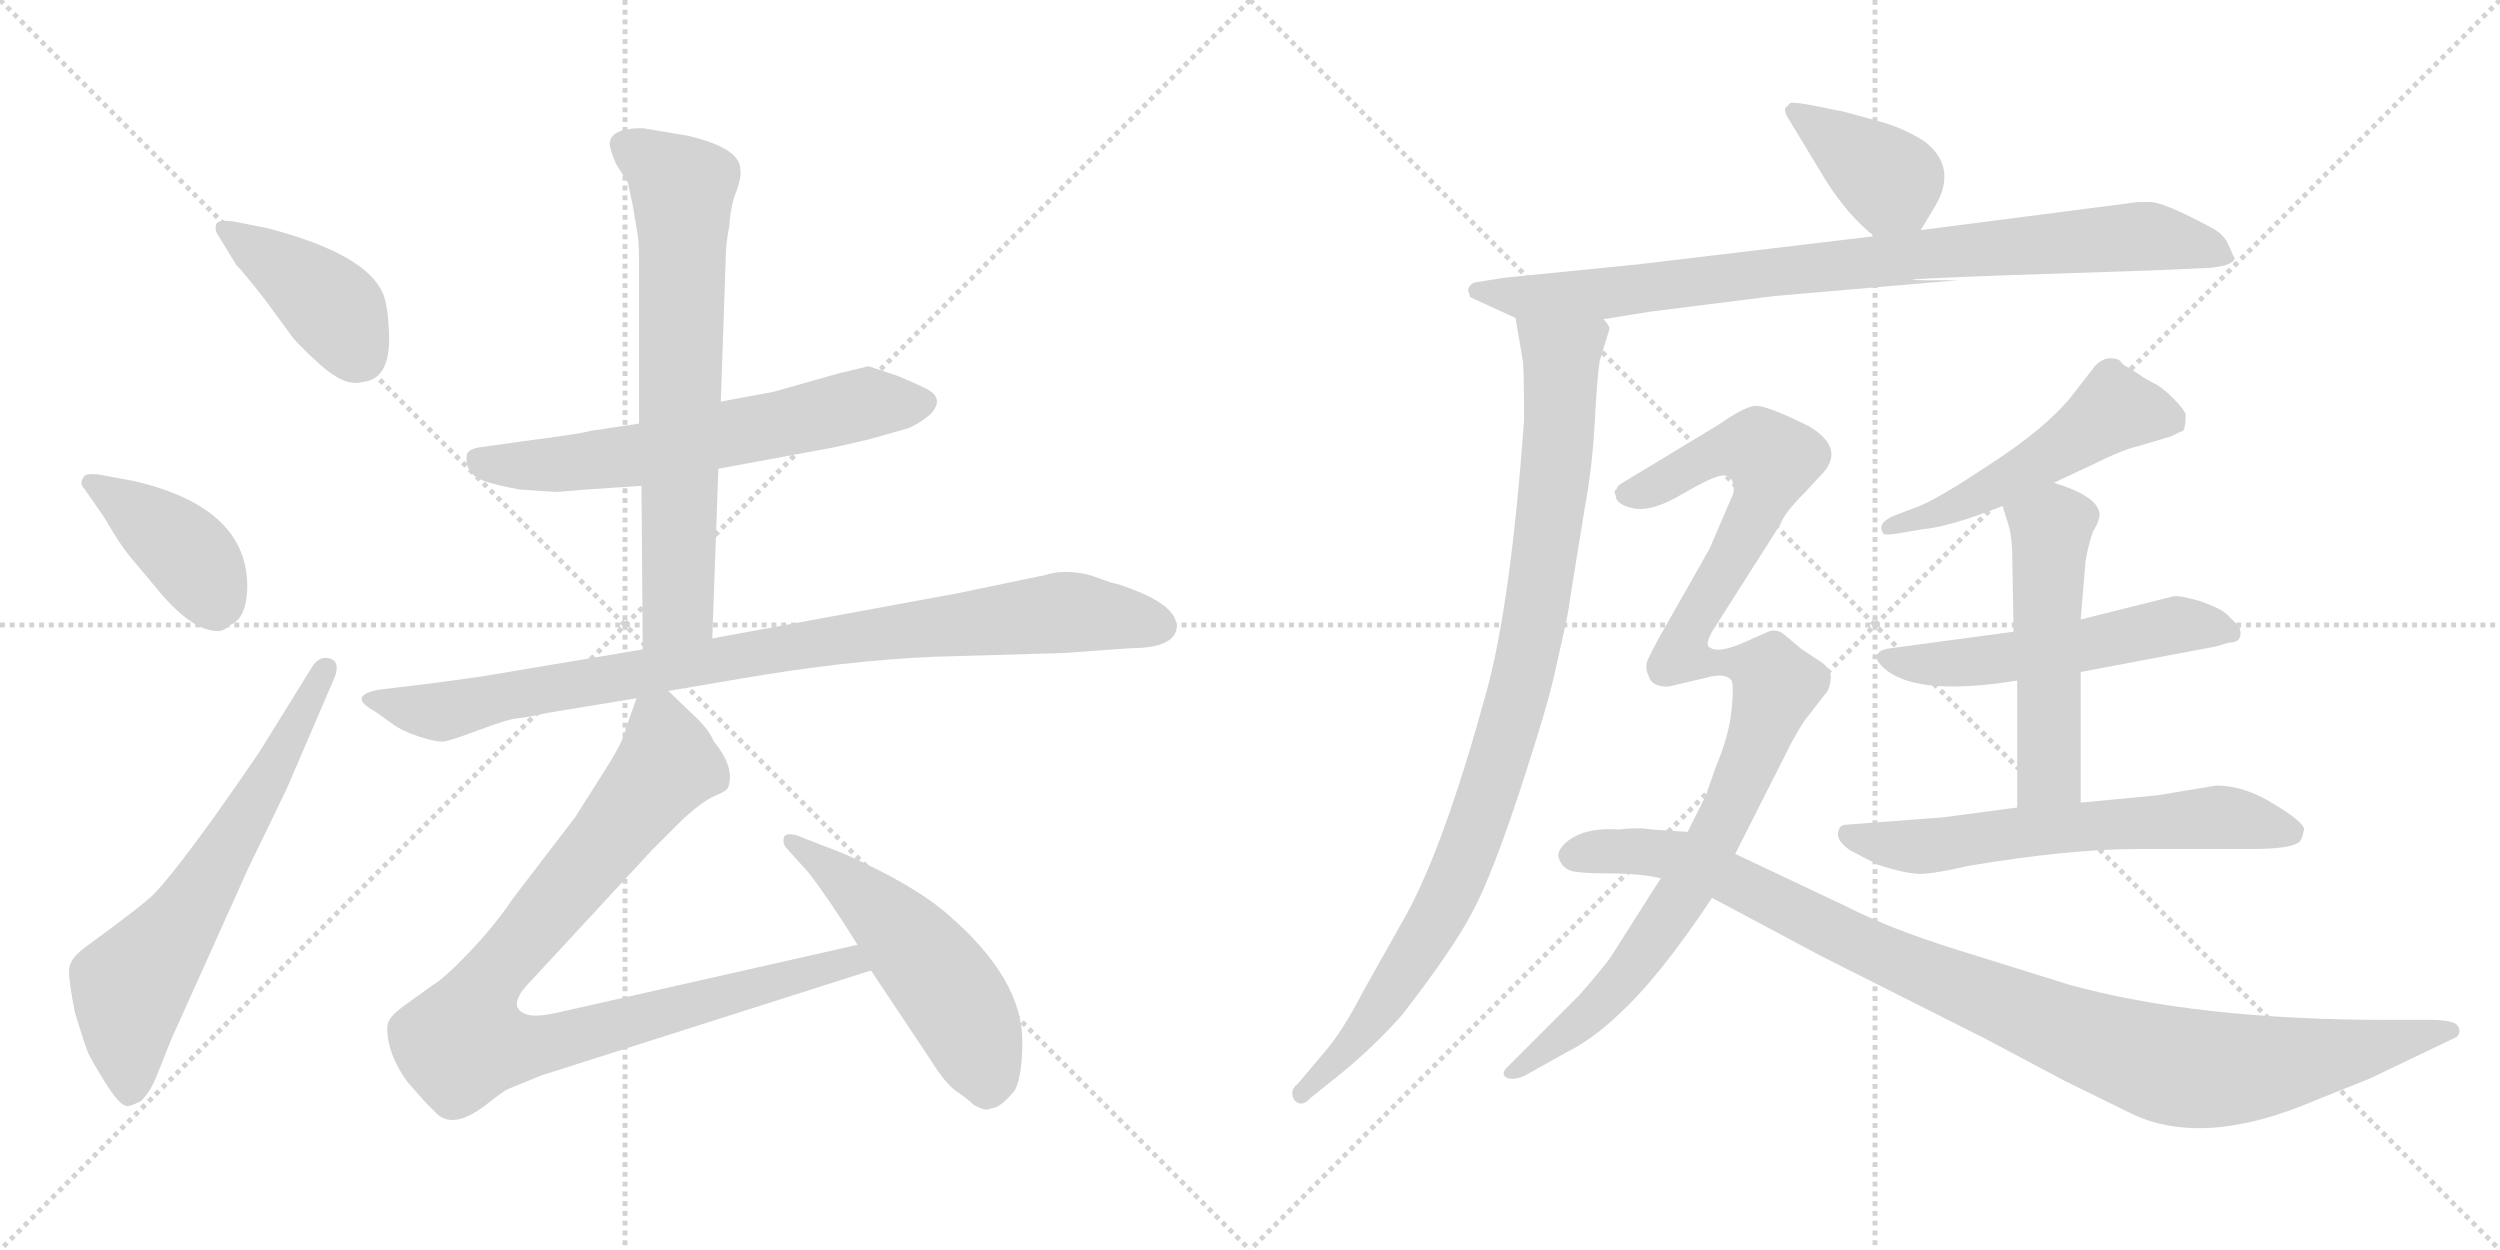 <svg version="1.1" viewBox="0 0 2048 1024" xmlns="http://www.w3.org/2000/svg">
  <g stroke="lightgray" stroke-dasharray="1,1" stroke-width="1" transform="scale(4, 4)">
    <line x1="0" y1="0" x2="256" y2="256"></line>
    <line x1="256" y1="0" x2="0" y2="256"></line>
    <line x1="128" y1="0" x2="128" y2="256"></line>
    <line x1="0" y1="128" x2="256" y2="128"></line>
    <line x1="256" y1="0" x2="512" y2="256"></line>
    <line x1="512" y1="0" x2="256" y2="256"></line>
    <line x1="384" y1="0" x2="384" y2="256"></line>
    <line x1="256" y1="128" x2="512" y2="128"></line>
  </g>
<g transform="scale(1, -1) translate(0, -850)">
   <style type="text/css">
    @keyframes keyframes0 {
      from {
       stroke: black;
       stroke-dashoffset: 412;
       stroke-width: 128;
       }
       57% {
       animation-timing-function: step-end;
       stroke: black;
       stroke-dashoffset: 0;
       stroke-width: 128;
       }
       to {
       stroke: black;
       stroke-width: 1024;
       }
       }
       #make-me-a-hanzi-animation-0 {
         animation: keyframes0 0.585s both;
         animation-delay: 0s;
         animation-timing-function: linear;
       }
    @keyframes keyframes1 {
      from {
       stroke: black;
       stroke-dashoffset: 405;
       stroke-width: 128;
       }
       57% {
       animation-timing-function: step-end;
       stroke: black;
       stroke-dashoffset: 0;
       stroke-width: 128;
       }
       to {
       stroke: black;
       stroke-width: 1024;
       }
       }
       #make-me-a-hanzi-animation-1 {
         animation: keyframes1 0.58s both;
         animation-delay: 0.585s;
         animation-timing-function: linear;
       }
    @keyframes keyframes2 {
      from {
       stroke: black;
       stroke-dashoffset: 646;
       stroke-width: 128;
       }
       68% {
       animation-timing-function: step-end;
       stroke: black;
       stroke-dashoffset: 0;
       stroke-width: 128;
       }
       to {
       stroke: black;
       stroke-width: 1024;
       }
       }
       #make-me-a-hanzi-animation-2 {
         animation: keyframes2 0.776s both;
         animation-delay: 1.165s;
         animation-timing-function: linear;
       }
    @keyframes keyframes3 {
      from {
       stroke: black;
       stroke-dashoffset: 623;
       stroke-width: 128;
       }
       67% {
       animation-timing-function: step-end;
       stroke: black;
       stroke-dashoffset: 0;
       stroke-width: 128;
       }
       to {
       stroke: black;
       stroke-width: 1024;
       }
       }
       #make-me-a-hanzi-animation-3 {
         animation: keyframes3 0.757s both;
         animation-delay: 1.941s;
         animation-timing-function: linear;
       }
    @keyframes keyframes4 {
      from {
       stroke: black;
       stroke-dashoffset: 695;
       stroke-width: 128;
       }
       69% {
       animation-timing-function: step-end;
       stroke: black;
       stroke-dashoffset: 0;
       stroke-width: 128;
       }
       to {
       stroke: black;
       stroke-width: 1024;
       }
       }
       #make-me-a-hanzi-animation-4 {
         animation: keyframes4 0.816s both;
         animation-delay: 2.698s;
         animation-timing-function: linear;
       }
    @keyframes keyframes5 {
      from {
       stroke: black;
       stroke-dashoffset: 910;
       stroke-width: 128;
       }
       75% {
       animation-timing-function: step-end;
       stroke: black;
       stroke-dashoffset: 0;
       stroke-width: 128;
       }
       to {
       stroke: black;
       stroke-width: 1024;
       }
       }
       #make-me-a-hanzi-animation-5 {
         animation: keyframes5 0.991s both;
         animation-delay: 3.513s;
         animation-timing-function: linear;
       }
    @keyframes keyframes6 {
      from {
       stroke: black;
       stroke-dashoffset: 921;
       stroke-width: 128;
       }
       75% {
       animation-timing-function: step-end;
       stroke: black;
       stroke-dashoffset: 0;
       stroke-width: 128;
       }
       to {
       stroke: black;
       stroke-width: 1024;
       }
       }
       #make-me-a-hanzi-animation-6 {
         animation: keyframes6 1s both;
         animation-delay: 4.504s;
         animation-timing-function: linear;
       }
    @keyframes keyframes7 {
      from {
       stroke: black;
       stroke-dashoffset: 519;
       stroke-width: 128;
       }
       63% {
       animation-timing-function: step-end;
       stroke: black;
       stroke-dashoffset: 0;
       stroke-width: 128;
       }
       to {
       stroke: black;
       stroke-width: 1024;
       }
       }
       #make-me-a-hanzi-animation-7 {
         animation: keyframes7 0.672s both;
         animation-delay: 5.503s;
         animation-timing-function: linear;
       }
    @keyframes keyframes8 {
      from {
       stroke: black;
       stroke-dashoffset: 385;
       stroke-width: 128;
       }
       56% {
       animation-timing-function: step-end;
       stroke: black;
       stroke-dashoffset: 0;
       stroke-width: 128;
       }
       to {
       stroke: black;
       stroke-width: 1024;
       }
       }
       #make-me-a-hanzi-animation-8 {
         animation: keyframes8 0.563s both;
         animation-delay: 6.176s;
         animation-timing-function: linear;
       }
    @keyframes keyframes9 {
      from {
       stroke: black;
       stroke-dashoffset: 909;
       stroke-width: 128;
       }
       75% {
       animation-timing-function: step-end;
       stroke: black;
       stroke-dashoffset: 0;
       stroke-width: 128;
       }
       to {
       stroke: black;
       stroke-width: 1024;
       }
       }
       #make-me-a-hanzi-animation-9 {
         animation: keyframes9 0.99s both;
         animation-delay: 6.739s;
         animation-timing-function: linear;
       }
    @keyframes keyframes10 {
      from {
       stroke: black;
       stroke-dashoffset: 953;
       stroke-width: 128;
       }
       76% {
       animation-timing-function: step-end;
       stroke: black;
       stroke-dashoffset: 0;
       stroke-width: 128;
       }
       to {
       stroke: black;
       stroke-width: 1024;
       }
       }
       #make-me-a-hanzi-animation-10 {
         animation: keyframes10 1.026s both;
         animation-delay: 7.729s;
         animation-timing-function: linear;
       }
    @keyframes keyframes11 {
      from {
       stroke: black;
       stroke-dashoffset: 512;
       stroke-width: 128;
       }
       63% {
       animation-timing-function: step-end;
       stroke: black;
       stroke-dashoffset: 0;
       stroke-width: 128;
       }
       to {
       stroke: black;
       stroke-width: 1024;
       }
       }
       #make-me-a-hanzi-animation-11 {
         animation: keyframes11 0.667s both;
         animation-delay: 8.754s;
         animation-timing-function: linear;
       }
    @keyframes keyframes12 {
      from {
       stroke: black;
       stroke-dashoffset: 530;
       stroke-width: 128;
       }
       63% {
       animation-timing-function: step-end;
       stroke: black;
       stroke-dashoffset: 0;
       stroke-width: 128;
       }
       to {
       stroke: black;
       stroke-width: 1024;
       }
       }
       #make-me-a-hanzi-animation-12 {
         animation: keyframes12 0.681s both;
         animation-delay: 9.421s;
         animation-timing-function: linear;
       }
    @keyframes keyframes13 {
      from {
       stroke: black;
       stroke-dashoffset: 520;
       stroke-width: 128;
       }
       63% {
       animation-timing-function: step-end;
       stroke: black;
       stroke-dashoffset: 0;
       stroke-width: 128;
       }
       to {
       stroke: black;
       stroke-width: 1024;
       }
       }
       #make-me-a-hanzi-animation-13 {
         animation: keyframes13 0.673s both;
         animation-delay: 10.102s;
         animation-timing-function: linear;
       }
    @keyframes keyframes14 {
      from {
       stroke: black;
       stroke-dashoffset: 623;
       stroke-width: 128;
       }
       67% {
       animation-timing-function: step-end;
       stroke: black;
       stroke-dashoffset: 0;
       stroke-width: 128;
       }
       to {
       stroke: black;
       stroke-width: 1024;
       }
       }
       #make-me-a-hanzi-animation-14 {
         animation: keyframes14 0.757s both;
         animation-delay: 10.775s;
         animation-timing-function: linear;
       }
    @keyframes keyframes15 {
      from {
       stroke: black;
       stroke-dashoffset: 1043;
       stroke-width: 128;
       }
       77% {
       animation-timing-function: step-end;
       stroke: black;
       stroke-dashoffset: 0;
       stroke-width: 128;
       }
       to {
       stroke: black;
       stroke-width: 1024;
       }
       }
       #make-me-a-hanzi-animation-15 {
         animation: keyframes15 1.099s both;
         animation-delay: 11.532s;
         animation-timing-function: linear;
       }
    @keyframes keyframes16 {
      from {
       stroke: black;
       stroke-dashoffset: 1012;
       stroke-width: 128;
       }
       77% {
       animation-timing-function: step-end;
       stroke: black;
       stroke-dashoffset: 0;
       stroke-width: 128;
       }
       to {
       stroke: black;
       stroke-width: 1024;
       }
       }
       #make-me-a-hanzi-animation-16 {
         animation: keyframes16 1.074s both;
         animation-delay: 12.631s;
         animation-timing-function: linear;
       }
</style>
<path d="M 193.5 633.0 Q 199.5 627.0 217.5 604.0 L 236.5 578.0 Q 241.5 570.0 262.0 551.5 Q 282.5 533.0 296.5 537.0 Q 321.5 539.0 318.5 581.0 Q 317.5 601.0 313.5 610.0 Q 299.5 642.0 219.5 663.0 L 194.5 668.0 Q 178.5 671.0 177.0 666.0 Q 175.5 661.0 179.5 656.0 L 193.5 633.0 Z" fill="lightgray"></path> 
<path d="M 82.5 461.0 Q 69.5 463.0 68.5 459.0 Q 64.5 454.0 69.5 449.0 L 85.5 426.0 Q 97.5 405.0 106.5 394.0 L 132.5 363.0 Q 158.5 333.0 178.5 333.0 Q 183.5 333.0 188.5 338.0 Q 201.5 343.0 202.5 367.0 Q 204.5 434.0 109.5 456.0 L 82.5 461.0 Z" fill="lightgray"></path> 
<path d="M 256.5 305.0 L 212.5 234.0 Q 150.5 143.0 125.5 117.0 Q 119.5 111.0 95.5 93.0 L 68.5 73.0 Q 56.5 64.0 56.5 54.5 Q 56.5 45.0 61.5 20.0 Q 69.5 -6.0 72.0 -12.0 Q 74.5 -18.0 86.0 -36.5 Q 97.5 -55.0 103.5 -56.0 Q 105.5 -57.0 115.5 -52.0 Q 123.5 -44.0 128.5 -31.0 L 140.5 -1.0 L 203.5 139.0 L 234.5 203.0 L 274.5 296.0 Q 278.5 308.0 270.5 310.5 Q 262.5 313.0 256.5 305.0 Z" fill="lightgray"></path> 
<path d="M 523.5 503.0 L 483.5 497.0 Q 478.5 495.0 424.5 488.0 L 396.5 484.0 Q 384.5 483.0 382.5 478.0 Q 379.5 461.0 399.5 455.0 Q 409.5 452.0 425.5 449.0 Q 453.5 447.0 456.5 447.0 L 480.5 449.0 L 525.5 452.0 L 588.5 466.0 L 680.5 483.0 Q 681.5 483.0 711.5 490.0 L 743.5 499.0 Q 751.5 502.0 761.5 510.0 Q 775.5 524.0 757.0 532.5 Q 738.5 541.0 735.5 542.0 L 711.5 550.0 L 686.5 544.0 L 633.5 529.0 L 590.5 521.0 L 523.5 503.0 Z" fill="lightgray"></path> 
<path d="M 522.5 657.0 Q 523.5 651.0 523.5 633.0 L 523.5 503.0 L 525.5 452.0 L 526.5 318.0 C 526.5 288.0 582.5 297.0 583.5 327.0 L 588.5 466.0 L 590.5 521.0 L 594.5 638.0 Q 594.5 650.0 597.5 665.0 Q 598.5 682.0 603.5 694.0 Q 607.5 705.0 606.5 711.0 Q 606.5 729.0 562.5 739.0 L 526.5 745.0 Q 499.5 745.0 499.5 732.0 Q 499.5 728.0 504.5 716.0 L 514.5 700.0 L 518.5 681.0 L 522.5 657.0 Z" fill="lightgray"></path> 
<path d="M 526.5 318.0 L 395.5 296.0 Q 367.5 292.0 351.5 290.0 L 310.5 285.0 Q 283.5 280.0 307.5 267.0 L 321.5 257.0 Q 329.5 251.0 343.5 246.5 Q 357.5 242.0 363.0 242.5 Q 368.5 243.0 392.5 252.0 Q 416.5 261.0 423.5 261.5 Q 430.5 262.0 448.5 266.0 L 521.5 278.0 L 547.5 284.0 L 606.5 294.0 Q 693.5 309.0 765.5 312.0 L 870.5 315.0 L 926.5 319.0 Q 958.5 319.0 963.5 333.0 Q 967.5 350.0 935.5 364.0 Q 919.5 371.0 909.5 373.0 L 892.5 379.0 Q 871.5 384.0 856.5 379.0 L 784.5 364.0 L 583.5 327.0 L 526.5 318.0 Z" fill="lightgray"></path> 
<path d="M 521.5 278.0 L 512.5 253.0 Q 511.5 244.0 495.5 219.0 L 471.5 181.0 L 419.5 113.0 Q 405.5 92.0 384.5 70.0 Q 363.5 48.0 354.5 43.0 L 329.5 25.0 Q 320.5 18.0 319.5 15.0 Q 315.5 11.0 318.5 -4.0 Q 321.5 -19.0 333.5 -36.0 L 348.5 -53.0 Q 351.5 -56.0 358.5 -63.0 Q 365.5 -69.0 375.5 -67.0 Q 385.5 -65.0 399.5 -54.0 Q 413.5 -43.0 416.5 -42.0 L 443.5 -31.0 L 713.5 55.0 C 742.5 64.0 731.5 83.0 702.5 76.0 L 463.5 22.0 Q 439.5 16.0 431.5 19.0 Q 413.5 25.0 435.5 47.0 L 533.5 153.0 L 558.5 178.0 Q 574.5 193.0 585.5 198.0 Q 595.5 202.0 596.5 205.0 Q 602.5 221.0 584.5 243.0 Q 581.5 251.0 571.5 261.0 L 547.5 284.0 C 529.5 301.0 529.5 301.0 521.5 278.0 Z" fill="lightgray"></path> 
<path d="M 713.5 55.0 L 761.5 -17.0 Q 774.5 -38.0 783.5 -44.0 Q 792.5 -50.0 797.5 -55.0 Q 808.5 -61.0 811.5 -58.0 Q 819.5 -58.0 831.5 -43.0 Q 837.5 -31.0 837.5 -3.0 Q 837.5 48.0 777.5 100.0 Q 749.5 125.0 690.5 151.0 L 659.5 163.0 Q 646.5 169.0 642.5 165.0 Q 640.5 159.0 644.5 155.0 L 662.5 135.0 Q 679.5 113.0 702.5 76.0 L 713.5 55.0 Z" fill="lightgray"></path> 
<path d="M 1573.5 661.5 L 1585.5 681.5 Q 1603.5 712.5 1577.5 733.5 Q 1562.5 743.5 1543.5 749.5 L 1510.5 758.5 L 1480.5 764.5 Q 1467.5 766.5 1466.5 765.5 L 1462.5 761.5 Q 1461.5 757.5 1466.5 750.5 L 1495.5 702.5 Q 1514.5 672.5 1535.5 656.5 C 1558.5 637.5 1559.5 637.5 1573.5 661.5 Z" fill="lightgray"></path> 
<path d="M 1202.5 612.5 L 1204.5 606.5 L 1241.5 589.5 L 1313.5 588.5 L 1350.5 594.5 L 1453.5 607.5 L 1604.5 620.5 Q 1480.5 619.5 1763.5 628.5 L 1808.5 630.5 Q 1812.5 630.5 1822.5 632.5 Q 1833.5 636.5 1829.5 640.5 L 1825.5 649.5 Q 1821.5 658.5 1811.5 663.5 Q 1772.5 684.5 1761.5 684.5 L 1751.5 684.5 L 1573.5 661.5 L 1535.5 656.5 L 1342.5 633.5 L 1232.5 622.5 L 1207.5 618.5 Q 1203.5 616.5 1202.5 612.5 Z" fill="lightgray"></path> 
<path d="M 1241.5 589.5 L 1247.5 554.5 Q 1248.5 546.5 1248.5 505.5 Q 1237.5 354.5 1217.5 282.5 Q 1183.5 158.5 1152.5 101.5 L 1116.5 37.5 Q 1099.5 4.5 1084.5 -12.5 L 1063.5 -37.5 Q 1055.5 -43.5 1060.5 -51.5 Q 1066.5 -57.5 1073.5 -49.5 L 1098.5 -29.5 Q 1126.5 -6.5 1148.5 18.5 Q 1190.5 72.5 1206.5 103.5 Q 1222.5 133.5 1245.5 203.5 Q 1268.5 273.5 1274.5 302.5 L 1282.5 338.5 Q 1284.5 346.5 1286.5 361.5 L 1298.5 435.5 Q 1304.5 467.5 1306.5 505.5 Q 1308.5 542.5 1310.5 554.5 L 1318.5 580.5 Q 1318.5 583.5 1313.5 588.5 C 1311.5 618.5 1236.5 619.5 1241.5 589.5 Z" fill="lightgray"></path> 
<path d="M 1682.5 454.5 L 1714.5 469.5 Q 1738.5 481.5 1751.5 484.5 L 1778.5 492.5 L 1786.5 496.5 Q 1790.5 495.5 1790.5 510.5 Q 1789.5 514.5 1779.5 524.5 Q 1770.5 533.5 1763.5 536.5 Q 1757.5 539.5 1753.5 542.5 L 1744.5 548.5 Q 1739.5 550.5 1737.5 553.5 Q 1735.5 556.5 1728.5 556.5 Q 1722.5 556.5 1716.5 550.5 L 1695.5 523.5 Q 1674.5 498.5 1631.5 470.5 Q 1589.5 442.5 1572.5 435.5 L 1551.5 427.5 Q 1537.5 421.5 1542.5 413.5 Q 1542.5 411.5 1551.5 412.5 L 1575.5 416.5 Q 1597.5 418.5 1640.5 435.5 L 1682.5 454.5 Z" fill="lightgray"></path> 
<path d="M 1704.5 299.5 L 1810.5 319.5 Q 1816.5 320.5 1825.5 323.5 Q 1838.5 323.5 1834.5 336.5 L 1824.5 346.5 Q 1819.5 351.5 1802.5 357.5 Q 1785.5 362.5 1780.5 361.5 L 1704.5 342.5 L 1649.5 332.5 L 1545.5 318.5 Q 1531.5 314.5 1541.5 304.5 Q 1566.5 278.5 1652.5 292.5 L 1704.5 299.5 Z" fill="lightgray"></path> 
<path d="M 1652.5 292.5 L 1652.5 188.5 C 1652.5 158.5 1704.5 162.5 1704.5 192.5 L 1704.5 299.5 L 1704.5 342.5 L 1708.5 390.5 Q 1710.5 402.5 1714.5 414.5 Q 1721.5 425.5 1719.5 431.5 Q 1715.5 444.5 1682.5 454.5 C 1654.5 463.5 1631.5 464.5 1640.5 435.5 L 1645.5 419.5 Q 1648.5 409.5 1648.5 390.5 L 1649.5 332.5 L 1652.5 292.5 Z" fill="lightgray"></path> 
<path d="M 1652.5 188.5 L 1592.5 180.5 L 1513.5 174.5 Q 1507.5 174.5 1506.5 170.5 Q 1502.5 162.5 1515.5 153.5 L 1538.5 141.5 Q 1557.5 135.5 1567.5 134.5 Q 1577.5 132.5 1611.5 140.5 Q 1694.5 154.5 1751.5 154.5 L 1844.5 154.5 Q 1874.5 154.5 1882.5 159.5 Q 1885.5 160.5 1887.5 170.5 Q 1887.5 176.5 1862.5 191.5 Q 1838.5 206.5 1815.5 206.5 L 1767.5 198.5 L 1704.5 192.5 L 1652.5 188.5 Z" fill="lightgray"></path> 
<path d="M 1419.5 454.5 Q 1421.5 447.5 1418.5 442.5 L 1400.5 400.5 L 1358.5 326.5 Q 1351.5 313.5 1349.5 308.5 Q 1347.5 302.5 1350.5 296.5 Q 1352.5 287.5 1366.5 287.5 L 1396.5 294.5 Q 1413.5 299.5 1418.5 292.5 Q 1420.5 288.5 1418.5 268.5 Q 1416.5 247.5 1405.5 221.5 L 1397.5 198.5 L 1382.5 168.5 L 1360.5 130.5 L 1318.5 64.5 Q 1308.5 51.5 1293.5 34.5 L 1234.5 -24.5 Q 1229.5 -29.5 1233.5 -32.5 Q 1238.5 -35.5 1248.5 -31.5 L 1282.5 -12.5 Q 1304.5 -1.5 1325.5 18.5 Q 1359.5 49.5 1402.5 114.5 L 1421.5 150.5 L 1467.5 241.5 Q 1477.5 259.5 1480.5 262.5 L 1494.5 280.5 Q 1498.5 284.5 1499.5 291.5 Q 1500.5 298.5 1497.5 302.5 Q 1494.5 306.5 1487.5 310.5 L 1475.5 318.5 L 1462.5 329.5 Q 1455.5 335.5 1448.5 332.5 L 1430.5 324.5 Q 1406.5 313.5 1399.5 320.5 Q 1397.5 323.5 1402.5 332.5 L 1458.5 420.5 Q 1461.5 429.5 1478.5 446.5 L 1490.5 459.5 Q 1513.5 481.5 1482.5 500.5 Q 1446.5 518.5 1437.5 517.5 Q 1428.5 516.5 1408.5 502.5 L 1327.5 453.5 Q 1324.5 451.5 1324.5 449.5 Q 1321.5 447.5 1323.5 444.5 Q 1323.5 436.5 1338.5 433.5 Q 1353.5 430.5 1378.5 445.5 Q 1404.5 460.5 1411.5 460.5 Q 1418.5 460.5 1419.5 454.5 Z" fill="lightgray"></path> 
<path d="M 1382.5 168.5 L 1352.5 170.5 Q 1342.5 172.5 1326.5 170.5 Q 1295.5 172.5 1281.5 158.5 Q 1274.5 151.5 1277.5 145.5 Q 1280.5 138.5 1287.5 136.5 Q 1294.5 134.5 1318.5 134.5 Q 1343.5 134.5 1360.5 130.5 L 1402.5 114.5 L 1492.5 66.5 L 1627.5 -1.5 L 1691.5 -35.5 L 1746.5 -62.5 Q 1805.5 -90.5 1896.5 -51.5 L 1941.5 -33.5 L 2012.5 0.5 Q 2016.5 4.5 2013.5 9.5 Q 2010.5 14.5 1990.5 14.5 L 1956.5 14.5 Q 1798.5 14.5 1694.5 43.5 L 1601.5 72.5 Q 1547.5 89.5 1514.5 106.5 L 1421.5 150.5 L 1382.5 168.5 Z" fill="lightgray"></path> 
      <clipPath id="make-me-a-hanzi-clip-0">
      <path d="M 193.5 633.0 Q 199.5 627.0 217.5 604.0 L 236.5 578.0 Q 241.5 570.0 262.0 551.5 Q 282.5 533.0 296.5 537.0 Q 321.5 539.0 318.5 581.0 Q 317.5 601.0 313.5 610.0 Q 299.5 642.0 219.5 663.0 L 194.5 668.0 Q 178.5 671.0 177.0 666.0 Q 175.5 661.0 179.5 656.0 L 193.5 633.0 Z" fill="lightgray"></path>
      </clipPath>
      <path clip-path="url(#make-me-a-hanzi-clip-0)" d="M 182.5 662.0 L 264.5 605.0 L 295.5 558.0 " fill="none" id="make-me-a-hanzi-animation-0" stroke-dasharray="284 568" stroke-linecap="round"></path>

      <clipPath id="make-me-a-hanzi-clip-1">
      <path d="M 82.5 461.0 Q 69.5 463.0 68.5 459.0 Q 64.5 454.0 69.5 449.0 L 85.5 426.0 Q 97.5 405.0 106.5 394.0 L 132.5 363.0 Q 158.5 333.0 178.5 333.0 Q 183.5 333.0 188.5 338.0 Q 201.5 343.0 202.5 367.0 Q 204.5 434.0 109.5 456.0 L 82.5 461.0 Z" fill="lightgray"></path>
      </clipPath>
      <path clip-path="url(#make-me-a-hanzi-clip-1)" d="M 76.5 455.0 L 154.5 396.0 L 176.5 350.0 " fill="none" id="make-me-a-hanzi-animation-1" stroke-dasharray="277 554" stroke-linecap="round"></path>

      <clipPath id="make-me-a-hanzi-clip-2">
      <path d="M 256.5 305.0 L 212.5 234.0 Q 150.5 143.0 125.5 117.0 Q 119.5 111.0 95.5 93.0 L 68.5 73.0 Q 56.5 64.0 56.5 54.5 Q 56.5 45.0 61.5 20.0 Q 69.5 -6.0 72.0 -12.0 Q 74.5 -18.0 86.0 -36.5 Q 97.5 -55.0 103.5 -56.0 Q 105.5 -57.0 115.5 -52.0 Q 123.5 -44.0 128.5 -31.0 L 140.5 -1.0 L 203.5 139.0 L 234.5 203.0 L 274.5 296.0 Q 278.5 308.0 270.5 310.5 Q 262.5 313.0 256.5 305.0 Z" fill="lightgray"></path>
      </clipPath>
      <path clip-path="url(#make-me-a-hanzi-clip-2)" d="M 106.5 -44.0 L 106.5 41.0 L 154.5 102.0 L 265.5 301.0 " fill="none" id="make-me-a-hanzi-animation-2" stroke-dasharray="518 1036" stroke-linecap="round"></path>

      <clipPath id="make-me-a-hanzi-clip-3">
      <path d="M 523.5 503.0 L 483.5 497.0 Q 478.5 495.0 424.5 488.0 L 396.5 484.0 Q 384.5 483.0 382.5 478.0 Q 379.5 461.0 399.5 455.0 Q 409.5 452.0 425.5 449.0 Q 453.5 447.0 456.5 447.0 L 480.5 449.0 L 525.5 452.0 L 588.5 466.0 L 680.5 483.0 Q 681.5 483.0 711.5 490.0 L 743.5 499.0 Q 751.5 502.0 761.5 510.0 Q 775.5 524.0 757.0 532.5 Q 738.5 541.0 735.5 542.0 L 711.5 550.0 L 686.5 544.0 L 633.5 529.0 L 590.5 521.0 L 523.5 503.0 Z" fill="lightgray"></path>
      </clipPath>
      <path clip-path="url(#make-me-a-hanzi-clip-3)" d="M 393.5 473.0 L 453.5 469.0 L 501.5 474.0 L 709.5 519.0 L 755.5 520.0 " fill="none" id="make-me-a-hanzi-animation-3" stroke-dasharray="495 990" stroke-linecap="round"></path>

      <clipPath id="make-me-a-hanzi-clip-4">
      <path d="M 522.5 657.0 Q 523.5 651.0 523.5 633.0 L 523.5 503.0 L 525.5 452.0 L 526.5 318.0 C 526.5 288.0 582.5 297.0 583.5 327.0 L 588.5 466.0 L 590.5 521.0 L 594.5 638.0 Q 594.5 650.0 597.5 665.0 Q 598.5 682.0 603.5 694.0 Q 607.5 705.0 606.5 711.0 Q 606.5 729.0 562.5 739.0 L 526.5 745.0 Q 499.5 745.0 499.5 732.0 Q 499.5 728.0 504.5 716.0 L 514.5 700.0 L 518.5 681.0 L 522.5 657.0 Z" fill="lightgray"></path>
      </clipPath>
      <path clip-path="url(#make-me-a-hanzi-clip-4)" d="M 510.5 731.0 L 559.5 694.0 L 555.5 352.0 L 532.5 325.0 " fill="none" id="make-me-a-hanzi-animation-4" stroke-dasharray="567 1134" stroke-linecap="round"></path>

      <clipPath id="make-me-a-hanzi-clip-5">
      <path d="M 526.5 318.0 L 395.5 296.0 Q 367.5 292.0 351.5 290.0 L 310.5 285.0 Q 283.5 280.0 307.5 267.0 L 321.5 257.0 Q 329.5 251.0 343.5 246.5 Q 357.5 242.0 363.0 242.5 Q 368.5 243.0 392.5 252.0 Q 416.5 261.0 423.5 261.5 Q 430.5 262.0 448.5 266.0 L 521.5 278.0 L 547.5 284.0 L 606.5 294.0 Q 693.5 309.0 765.5 312.0 L 870.5 315.0 L 926.5 319.0 Q 958.5 319.0 963.5 333.0 Q 967.5 350.0 935.5 364.0 Q 919.5 371.0 909.5 373.0 L 892.5 379.0 Q 871.5 384.0 856.5 379.0 L 784.5 364.0 L 583.5 327.0 L 526.5 318.0 Z" fill="lightgray"></path>
      </clipPath>
      <path clip-path="url(#make-me-a-hanzi-clip-5)" d="M 305.5 277.0 L 360.5 267.0 L 640.5 319.0 L 855.5 347.0 L 880.5 349.0 L 950.5 337.0 " fill="none" id="make-me-a-hanzi-animation-5" stroke-dasharray="782 1564" stroke-linecap="round"></path>

      <clipPath id="make-me-a-hanzi-clip-6">
      <path d="M 521.5 278.0 L 512.5 253.0 Q 511.5 244.0 495.5 219.0 L 471.5 181.0 L 419.5 113.0 Q 405.5 92.0 384.5 70.0 Q 363.5 48.0 354.5 43.0 L 329.5 25.0 Q 320.5 18.0 319.5 15.0 Q 315.5 11.0 318.5 -4.0 Q 321.5 -19.0 333.5 -36.0 L 348.5 -53.0 Q 351.5 -56.0 358.5 -63.0 Q 365.5 -69.0 375.5 -67.0 Q 385.5 -65.0 399.5 -54.0 Q 413.5 -43.0 416.5 -42.0 L 443.5 -31.0 L 713.5 55.0 C 742.5 64.0 731.5 83.0 702.5 76.0 L 463.5 22.0 Q 439.5 16.0 431.5 19.0 Q 413.5 25.0 435.5 47.0 L 533.5 153.0 L 558.5 178.0 Q 574.5 193.0 585.5 198.0 Q 595.5 202.0 596.5 205.0 Q 602.5 221.0 584.5 243.0 Q 581.5 251.0 571.5 261.0 L 547.5 284.0 C 529.5 301.0 529.5 301.0 521.5 278.0 Z" fill="lightgray"></path>
      </clipPath>
      <path clip-path="url(#make-me-a-hanzi-clip-6)" d="M 543.5 272.0 L 546.5 223.0 L 398.5 44.0 L 381.5 -2.0 L 410.5 -8.0 L 443.5 -6.0 L 695.5 63.0 L 704.5 57.0 " fill="none" id="make-me-a-hanzi-animation-6" stroke-dasharray="793 1586" stroke-linecap="round"></path>

      <clipPath id="make-me-a-hanzi-clip-7">
      <path d="M 713.5 55.0 L 761.5 -17.0 Q 774.5 -38.0 783.5 -44.0 Q 792.5 -50.0 797.5 -55.0 Q 808.5 -61.0 811.5 -58.0 Q 819.5 -58.0 831.5 -43.0 Q 837.5 -31.0 837.5 -3.0 Q 837.5 48.0 777.5 100.0 Q 749.5 125.0 690.5 151.0 L 659.5 163.0 Q 646.5 169.0 642.5 165.0 Q 640.5 159.0 644.5 155.0 L 662.5 135.0 Q 679.5 113.0 702.5 76.0 L 713.5 55.0 Z" fill="lightgray"></path>
      </clipPath>
      <path clip-path="url(#make-me-a-hanzi-clip-7)" d="M 646.5 161.0 L 703.5 119.0 L 757.5 64.0 L 795.5 7.0 L 808.5 -38.0 " fill="none" id="make-me-a-hanzi-animation-7" stroke-dasharray="391 782" stroke-linecap="round"></path>

      <clipPath id="make-me-a-hanzi-clip-8">
      <path d="M 1573.5 661.5 L 1585.5 681.5 Q 1603.5 712.5 1577.5 733.5 Q 1562.5 743.5 1543.5 749.5 L 1510.5 758.5 L 1480.5 764.5 Q 1467.5 766.5 1466.5 765.5 L 1462.5 761.5 Q 1461.5 757.5 1466.5 750.5 L 1495.5 702.5 Q 1514.5 672.5 1535.5 656.5 C 1558.5 637.5 1559.5 637.5 1573.5 661.5 Z" fill="lightgray"></path>
      </clipPath>
      <path clip-path="url(#make-me-a-hanzi-clip-8)" d="M 1470.5 758.5 L 1543.5 705.5 L 1565.5 673.5 " fill="none" id="make-me-a-hanzi-animation-8" stroke-dasharray="257 514" stroke-linecap="round"></path>

      <clipPath id="make-me-a-hanzi-clip-9">
      <path d="M 1202.5 612.5 L 1204.5 606.5 L 1241.5 589.5 L 1313.5 588.5 L 1350.5 594.5 L 1453.5 607.5 L 1604.5 620.5 Q 1480.5 619.5 1763.5 628.5 L 1808.5 630.5 Q 1812.5 630.5 1822.5 632.5 Q 1833.5 636.5 1829.5 640.5 L 1825.5 649.5 Q 1821.5 658.5 1811.5 663.5 Q 1772.5 684.5 1761.5 684.5 L 1751.5 684.5 L 1573.5 661.5 L 1535.5 656.5 L 1342.5 633.5 L 1232.5 622.5 L 1207.5 618.5 Q 1203.5 616.5 1202.5 612.5 Z" fill="lightgray"></path>
      </clipPath>
      <path clip-path="url(#make-me-a-hanzi-clip-9)" d="M 1209.5 611.5 L 1248.5 605.5 L 1316.5 609.5 L 1565.5 640.5 L 1568.5 619.5 L 1576.5 625.5 L 1575.5 641.5 L 1688.5 646.5 L 1756.5 656.5 L 1820.5 641.5 " fill="none" id="make-me-a-hanzi-animation-9" stroke-dasharray="781 1562" stroke-linecap="round"></path>

      <clipPath id="make-me-a-hanzi-clip-10">
      <path d="M 1241.5 589.5 L 1247.5 554.5 Q 1248.5 546.5 1248.5 505.5 Q 1237.5 354.5 1217.5 282.5 Q 1183.5 158.5 1152.5 101.5 L 1116.5 37.5 Q 1099.5 4.5 1084.5 -12.5 L 1063.5 -37.5 Q 1055.5 -43.5 1060.5 -51.5 Q 1066.5 -57.5 1073.5 -49.5 L 1098.5 -29.5 Q 1126.5 -6.5 1148.5 18.5 Q 1190.5 72.5 1206.5 103.5 Q 1222.5 133.5 1245.5 203.5 Q 1268.5 273.5 1274.5 302.5 L 1282.5 338.5 Q 1284.5 346.5 1286.5 361.5 L 1298.5 435.5 Q 1304.5 467.5 1306.5 505.5 Q 1308.5 542.5 1310.5 554.5 L 1318.5 580.5 Q 1318.5 583.5 1313.5 588.5 C 1311.5 618.5 1236.5 619.5 1241.5 589.5 Z" fill="lightgray"></path>
      </clipPath>
      <path clip-path="url(#make-me-a-hanzi-clip-10)" d="M 1248.5 584.5 L 1279.5 557.5 L 1277.5 499.5 L 1258.5 348.5 L 1226.5 220.5 L 1191.5 127.5 L 1158.5 66.5 L 1106.5 -6.5 L 1066.5 -45.5 " fill="none" id="make-me-a-hanzi-animation-10" stroke-dasharray="825 1650" stroke-linecap="round"></path>

      <clipPath id="make-me-a-hanzi-clip-11">
      <path d="M 1682.5 454.5 L 1714.5 469.5 Q 1738.5 481.5 1751.5 484.5 L 1778.5 492.5 L 1786.5 496.5 Q 1790.5 495.5 1790.5 510.5 Q 1789.5 514.5 1779.5 524.5 Q 1770.5 533.5 1763.5 536.5 Q 1757.5 539.5 1753.5 542.5 L 1744.5 548.5 Q 1739.5 550.5 1737.5 553.5 Q 1735.5 556.5 1728.5 556.5 Q 1722.5 556.5 1716.5 550.5 L 1695.5 523.5 Q 1674.5 498.5 1631.5 470.5 Q 1589.5 442.5 1572.5 435.5 L 1551.5 427.5 Q 1537.5 421.5 1542.5 413.5 Q 1542.5 411.5 1551.5 412.5 L 1575.5 416.5 Q 1597.5 418.5 1640.5 435.5 L 1682.5 454.5 Z" fill="lightgray"></path>
      </clipPath>
      <path clip-path="url(#make-me-a-hanzi-clip-11)" d="M 1777.5 506.5 L 1732.5 514.5 L 1626.5 446.5 L 1547.5 417.5 " fill="none" id="make-me-a-hanzi-animation-11" stroke-dasharray="384 768" stroke-linecap="round"></path>

      <clipPath id="make-me-a-hanzi-clip-12">
      <path d="M 1704.5 299.5 L 1810.5 319.5 Q 1816.5 320.5 1825.5 323.5 Q 1838.5 323.5 1834.5 336.5 L 1824.5 346.5 Q 1819.5 351.5 1802.5 357.5 Q 1785.5 362.5 1780.5 361.5 L 1704.5 342.5 L 1649.5 332.5 L 1545.5 318.5 Q 1531.5 314.5 1541.5 304.5 Q 1566.5 278.5 1652.5 292.5 L 1704.5 299.5 Z" fill="lightgray"></path>
      </clipPath>
      <path clip-path="url(#make-me-a-hanzi-clip-12)" d="M 1551.5 309.5 L 1638.5 309.5 L 1778.5 337.5 L 1822.5 334.5 " fill="none" id="make-me-a-hanzi-animation-12" stroke-dasharray="402 804" stroke-linecap="round"></path>

      <clipPath id="make-me-a-hanzi-clip-13">
      <path d="M 1652.5 292.5 L 1652.5 188.5 C 1652.5 158.5 1704.5 162.5 1704.5 192.5 L 1704.5 299.5 L 1704.5 342.5 L 1708.5 390.5 Q 1710.5 402.5 1714.5 414.5 Q 1721.5 425.5 1719.5 431.5 Q 1715.5 444.5 1682.5 454.5 C 1654.5 463.5 1631.5 464.5 1640.5 435.5 L 1645.5 419.5 Q 1648.5 409.5 1648.5 390.5 L 1649.5 332.5 L 1652.5 292.5 Z" fill="lightgray"></path>
      </clipPath>
      <path clip-path="url(#make-me-a-hanzi-clip-13)" d="M 1649.5 433.5 L 1680.5 416.5 L 1678.5 216.5 L 1658.5 195.5 " fill="none" id="make-me-a-hanzi-animation-13" stroke-dasharray="392 784" stroke-linecap="round"></path>

      <clipPath id="make-me-a-hanzi-clip-14">
      <path d="M 1652.5 188.5 L 1592.5 180.5 L 1513.5 174.5 Q 1507.5 174.5 1506.5 170.5 Q 1502.5 162.5 1515.5 153.5 L 1538.5 141.5 Q 1557.5 135.5 1567.5 134.5 Q 1577.5 132.5 1611.5 140.5 Q 1694.5 154.5 1751.5 154.5 L 1844.5 154.5 Q 1874.5 154.5 1882.5 159.5 Q 1885.5 160.5 1887.5 170.5 Q 1887.5 176.5 1862.5 191.5 Q 1838.5 206.5 1815.5 206.5 L 1767.5 198.5 L 1704.5 192.5 L 1652.5 188.5 Z" fill="lightgray"></path>
      </clipPath>
      <path clip-path="url(#make-me-a-hanzi-clip-14)" d="M 1513.5 166.5 L 1581.5 156.5 L 1660.5 169.5 L 1813.5 180.5 L 1877.5 168.5 " fill="none" id="make-me-a-hanzi-animation-14" stroke-dasharray="495 990" stroke-linecap="round"></path>

      <clipPath id="make-me-a-hanzi-clip-15">
      <path d="M 1419.5 454.5 Q 1421.5 447.5 1418.5 442.5 L 1400.5 400.5 L 1358.5 326.5 Q 1351.5 313.5 1349.5 308.5 Q 1347.5 302.5 1350.5 296.5 Q 1352.5 287.5 1366.5 287.5 L 1396.5 294.5 Q 1413.5 299.5 1418.5 292.5 Q 1420.5 288.5 1418.5 268.5 Q 1416.5 247.5 1405.5 221.5 L 1397.5 198.5 L 1382.5 168.5 L 1360.5 130.5 L 1318.5 64.5 Q 1308.5 51.5 1293.5 34.5 L 1234.5 -24.5 Q 1229.5 -29.5 1233.5 -32.5 Q 1238.5 -35.5 1248.5 -31.5 L 1282.5 -12.5 Q 1304.5 -1.5 1325.5 18.5 Q 1359.5 49.5 1402.5 114.5 L 1421.5 150.5 L 1467.5 241.5 Q 1477.5 259.5 1480.5 262.5 L 1494.5 280.5 Q 1498.5 284.5 1499.5 291.5 Q 1500.5 298.5 1497.5 302.5 Q 1494.5 306.5 1487.5 310.5 L 1475.5 318.5 L 1462.5 329.5 Q 1455.5 335.5 1448.5 332.5 L 1430.5 324.5 Q 1406.5 313.5 1399.5 320.5 Q 1397.5 323.5 1402.5 332.5 L 1458.5 420.5 Q 1461.5 429.5 1478.5 446.5 L 1490.5 459.5 Q 1513.5 481.5 1482.5 500.5 Q 1446.5 518.5 1437.5 517.5 Q 1428.5 516.5 1408.5 502.5 L 1327.5 453.5 Q 1324.5 451.5 1324.5 449.5 Q 1321.5 447.5 1323.5 444.5 Q 1323.5 436.5 1338.5 433.5 Q 1353.5 430.5 1378.5 445.5 Q 1404.5 460.5 1411.5 460.5 Q 1418.5 460.5 1419.5 454.5 Z" fill="lightgray"></path>
      </clipPath>
      <path clip-path="url(#make-me-a-hanzi-clip-15)" d="M 1332.5 445.5 L 1363.5 454.5 L 1411.5 481.5 L 1440.5 482.5 L 1452.5 473.5 L 1440.5 434.5 L 1384.5 336.5 L 1377.5 313.5 L 1385.5 308.5 L 1424.5 308.5 L 1446.5 300.5 L 1455.5 288.5 L 1419.5 192.5 L 1360.5 89.5 L 1309.5 26.5 L 1240.5 -29.5 " fill="none" id="make-me-a-hanzi-animation-15" stroke-dasharray="915 1830" stroke-linecap="round"></path>

      <clipPath id="make-me-a-hanzi-clip-16">
      <path d="M 1382.5 168.5 L 1352.5 170.5 Q 1342.5 172.5 1326.5 170.5 Q 1295.5 172.5 1281.5 158.5 Q 1274.5 151.5 1277.5 145.5 Q 1280.5 138.5 1287.5 136.5 Q 1294.5 134.5 1318.5 134.5 Q 1343.5 134.5 1360.5 130.5 L 1402.5 114.5 L 1492.5 66.5 L 1627.5 -1.5 L 1691.5 -35.5 L 1746.5 -62.5 Q 1805.5 -90.5 1896.5 -51.5 L 1941.5 -33.5 L 2012.5 0.5 Q 2016.5 4.5 2013.5 9.5 Q 2010.5 14.5 1990.5 14.5 L 1956.5 14.5 Q 1798.5 14.5 1694.5 43.5 L 1601.5 72.5 Q 1547.5 89.5 1514.5 106.5 L 1421.5 150.5 L 1382.5 168.5 Z" fill="lightgray"></path>
      </clipPath>
      <path clip-path="url(#make-me-a-hanzi-clip-16)" d="M 1289.5 148.5 L 1334.5 153.5 L 1380.5 146.5 L 1536.5 70.5 L 1770.5 -21.5 L 1857.5 -23.5 L 2006.5 5.5 " fill="none" id="make-me-a-hanzi-animation-16" stroke-dasharray="884 1768" stroke-linecap="round"></path>

</g>
</svg>
